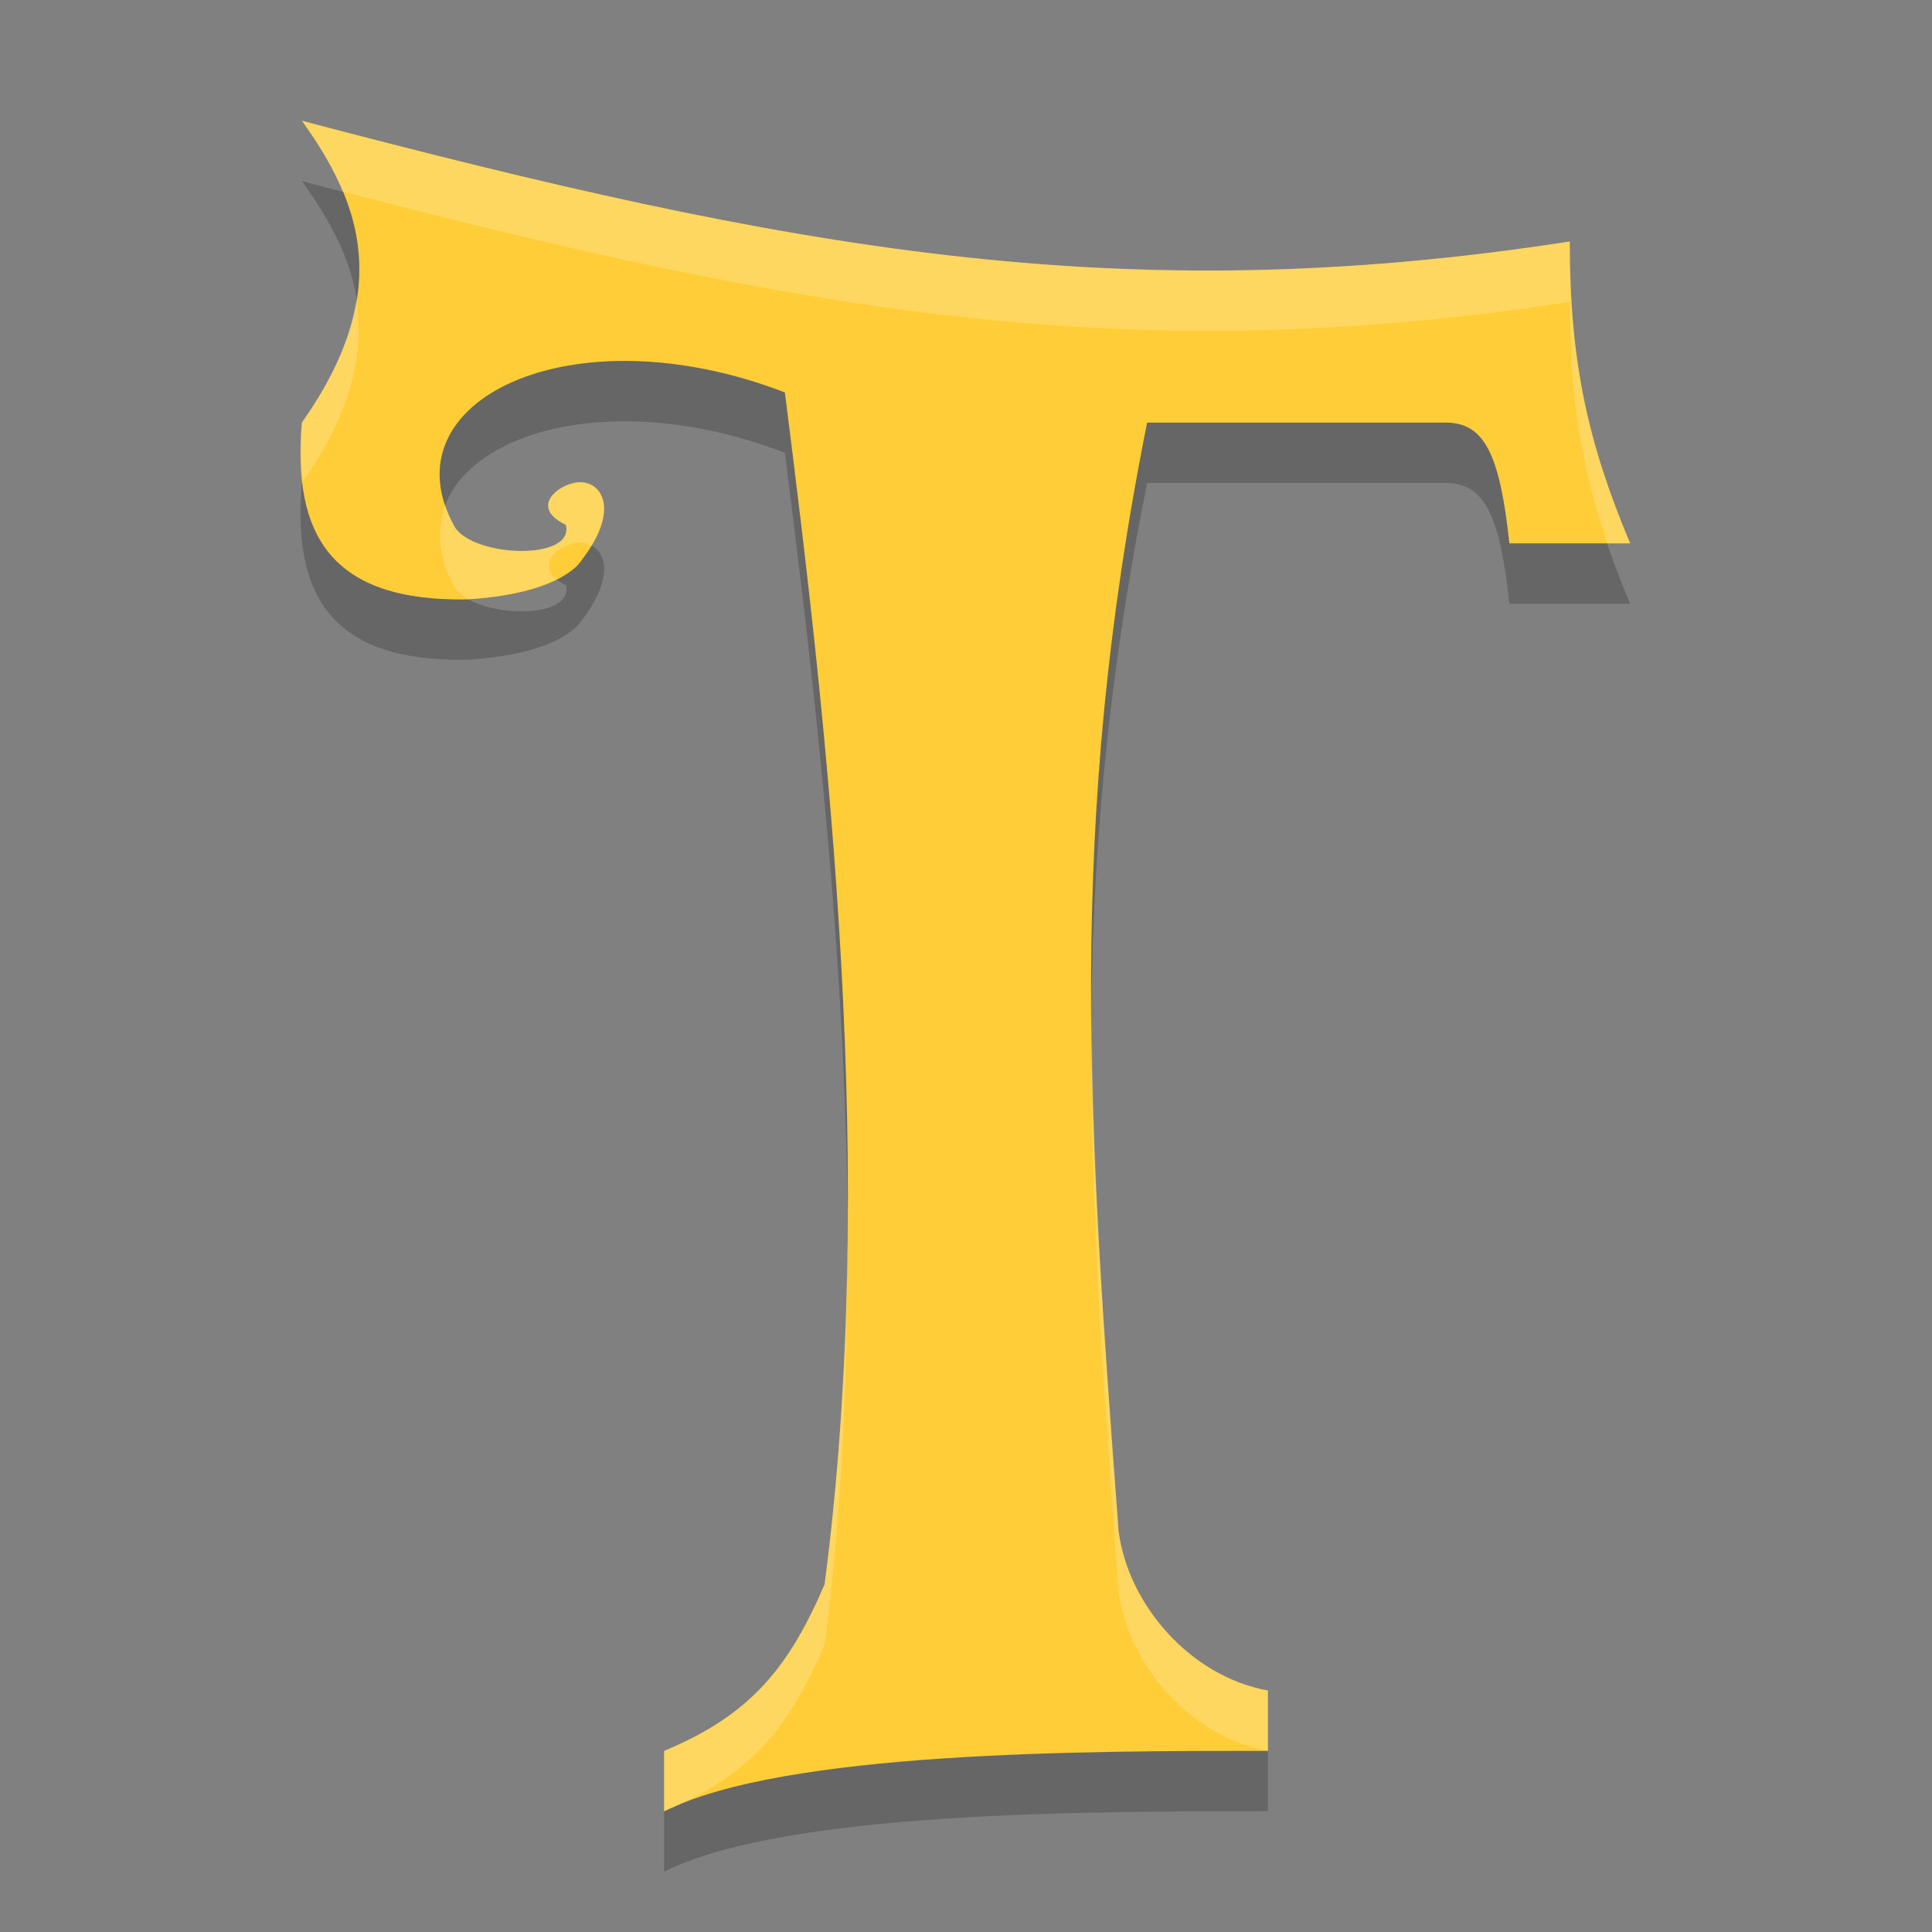 <svg xmlns="http://www.w3.org/2000/svg" width="32" height="32" version="1">
 <rect width="100%" height="100%" fill="#808080" stroke="none"/>
 <path style="opacity:0.2" d="M 5,3 C 6.001,4.385 6.512,5.854 5,8 4.841,9.877 5.498,10.968 7.744,10.928 8.276,10.892 9.119,10.787 9.562,10.369 10.265,9.509 9.993,9.058 9.703,8.998 9.402,8.909 8.674,9.36 9.373,9.693 9.52,10.296 7.841,10.233 7.531,9.727 6.365,7.639 9.467,6.138 13,7.5 13.724,13.198 14.545,20.459 13.658,27.242 13.078,28.589 12.456,29.398 11,30 l 0,1 c 2,-1 7,-1 10,-1 l 0,-1 C 19.707,28.767 18.68,27.566 18.527,26.357 18.025,19.634 17.657,14.709 19,8 l 4.969,0 C 24.588,8.014 24.843,8.528 25,10 l 2,0 C 26.302,8.334 26,7 26,5 18.53,6.155 13.078,5.129 5,3 Z"/>
 <path style="fill:#fecd38" d="M 5,2 C 6.001,3.385 6.512,4.854 5,7 4.841,8.877 5.498,9.968 7.744,9.928 8.276,9.892 9.119,9.787 9.562,9.369 10.265,8.509 9.993,8.058 9.703,7.998 9.402,7.909 8.674,8.36 9.373,8.693 9.52,9.296 7.841,9.233 7.531,8.727 6.365,6.639 9.467,5.138 13,6.5 13.724,12.198 14.545,19.459 13.658,26.242 13.078,27.589 12.456,28.398 11,29 l 0,1 c 2,-1 7,-1 10,-1 l 0,-1 C 19.707,27.767 18.68,26.566 18.527,25.357 18.025,18.634 17.657,13.709 19,7 l 4.969,0 C 24.588,7.014 24.843,7.528 25,9 l 2,0 C 26.302,7.334 26,6 26,4 18.53,5.155 13.078,4.129 5,2 Z"/>
 <path style="opacity:0.2;fill:#ffffff" d="M 5,2 C 5.274,2.379 5.505,2.768 5.674,3.172 13.375,5.176 18.746,6.121 26,5 c 0,1.584 0.199,2.755 0.625,4 L 27,9 C 26.302,7.334 26,6 26,4 18.53,5.155 13.078,4.129 5,2 Z M 5.898,4.971 C 5.8,5.582 5.53,6.248 5,7 4.97,7.358 4.981,7.676 5.016,7.975 5.835,6.802 6.037,5.836 5.898,4.971 Z M 9.703,7.998 C 9.402,7.909 8.674,8.36 9.373,8.693 9.52,9.296 7.841,9.233 7.531,8.727 7.465,8.607 7.416,8.49 7.377,8.375 7.225,8.773 7.255,9.232 7.531,9.727 7.579,9.805 7.667,9.869 7.77,9.926 8.185,9.897 8.77,9.819 9.219,9.594 8.821,9.278 9.431,8.918 9.703,8.998 c 0.031,0.006 0.056,0.037 0.086,0.053 C 10.19,8.398 9.954,8.05 9.703,7.998 Z m 8.379,8.834 c -0.033,3.024 0.184,6.033 0.445,9.525 C 18.68,27.566 19.707,28.767 21,29 l 0,-1 c -1.293,-0.233 -2.32,-1.434 -2.473,-2.643 -0.232,-3.109 -0.426,-5.831 -0.445,-8.525 z m -4.051,4.266 c -0.036,1.724 -0.151,3.449 -0.373,5.145 C 13.078,27.589 12.456,28.398 11,29 l 0,1 c 1.456,-0.602 2.078,-1.411 2.658,-2.758 0.265,-2.024 0.365,-4.089 0.373,-6.145 z"/>
</svg>
